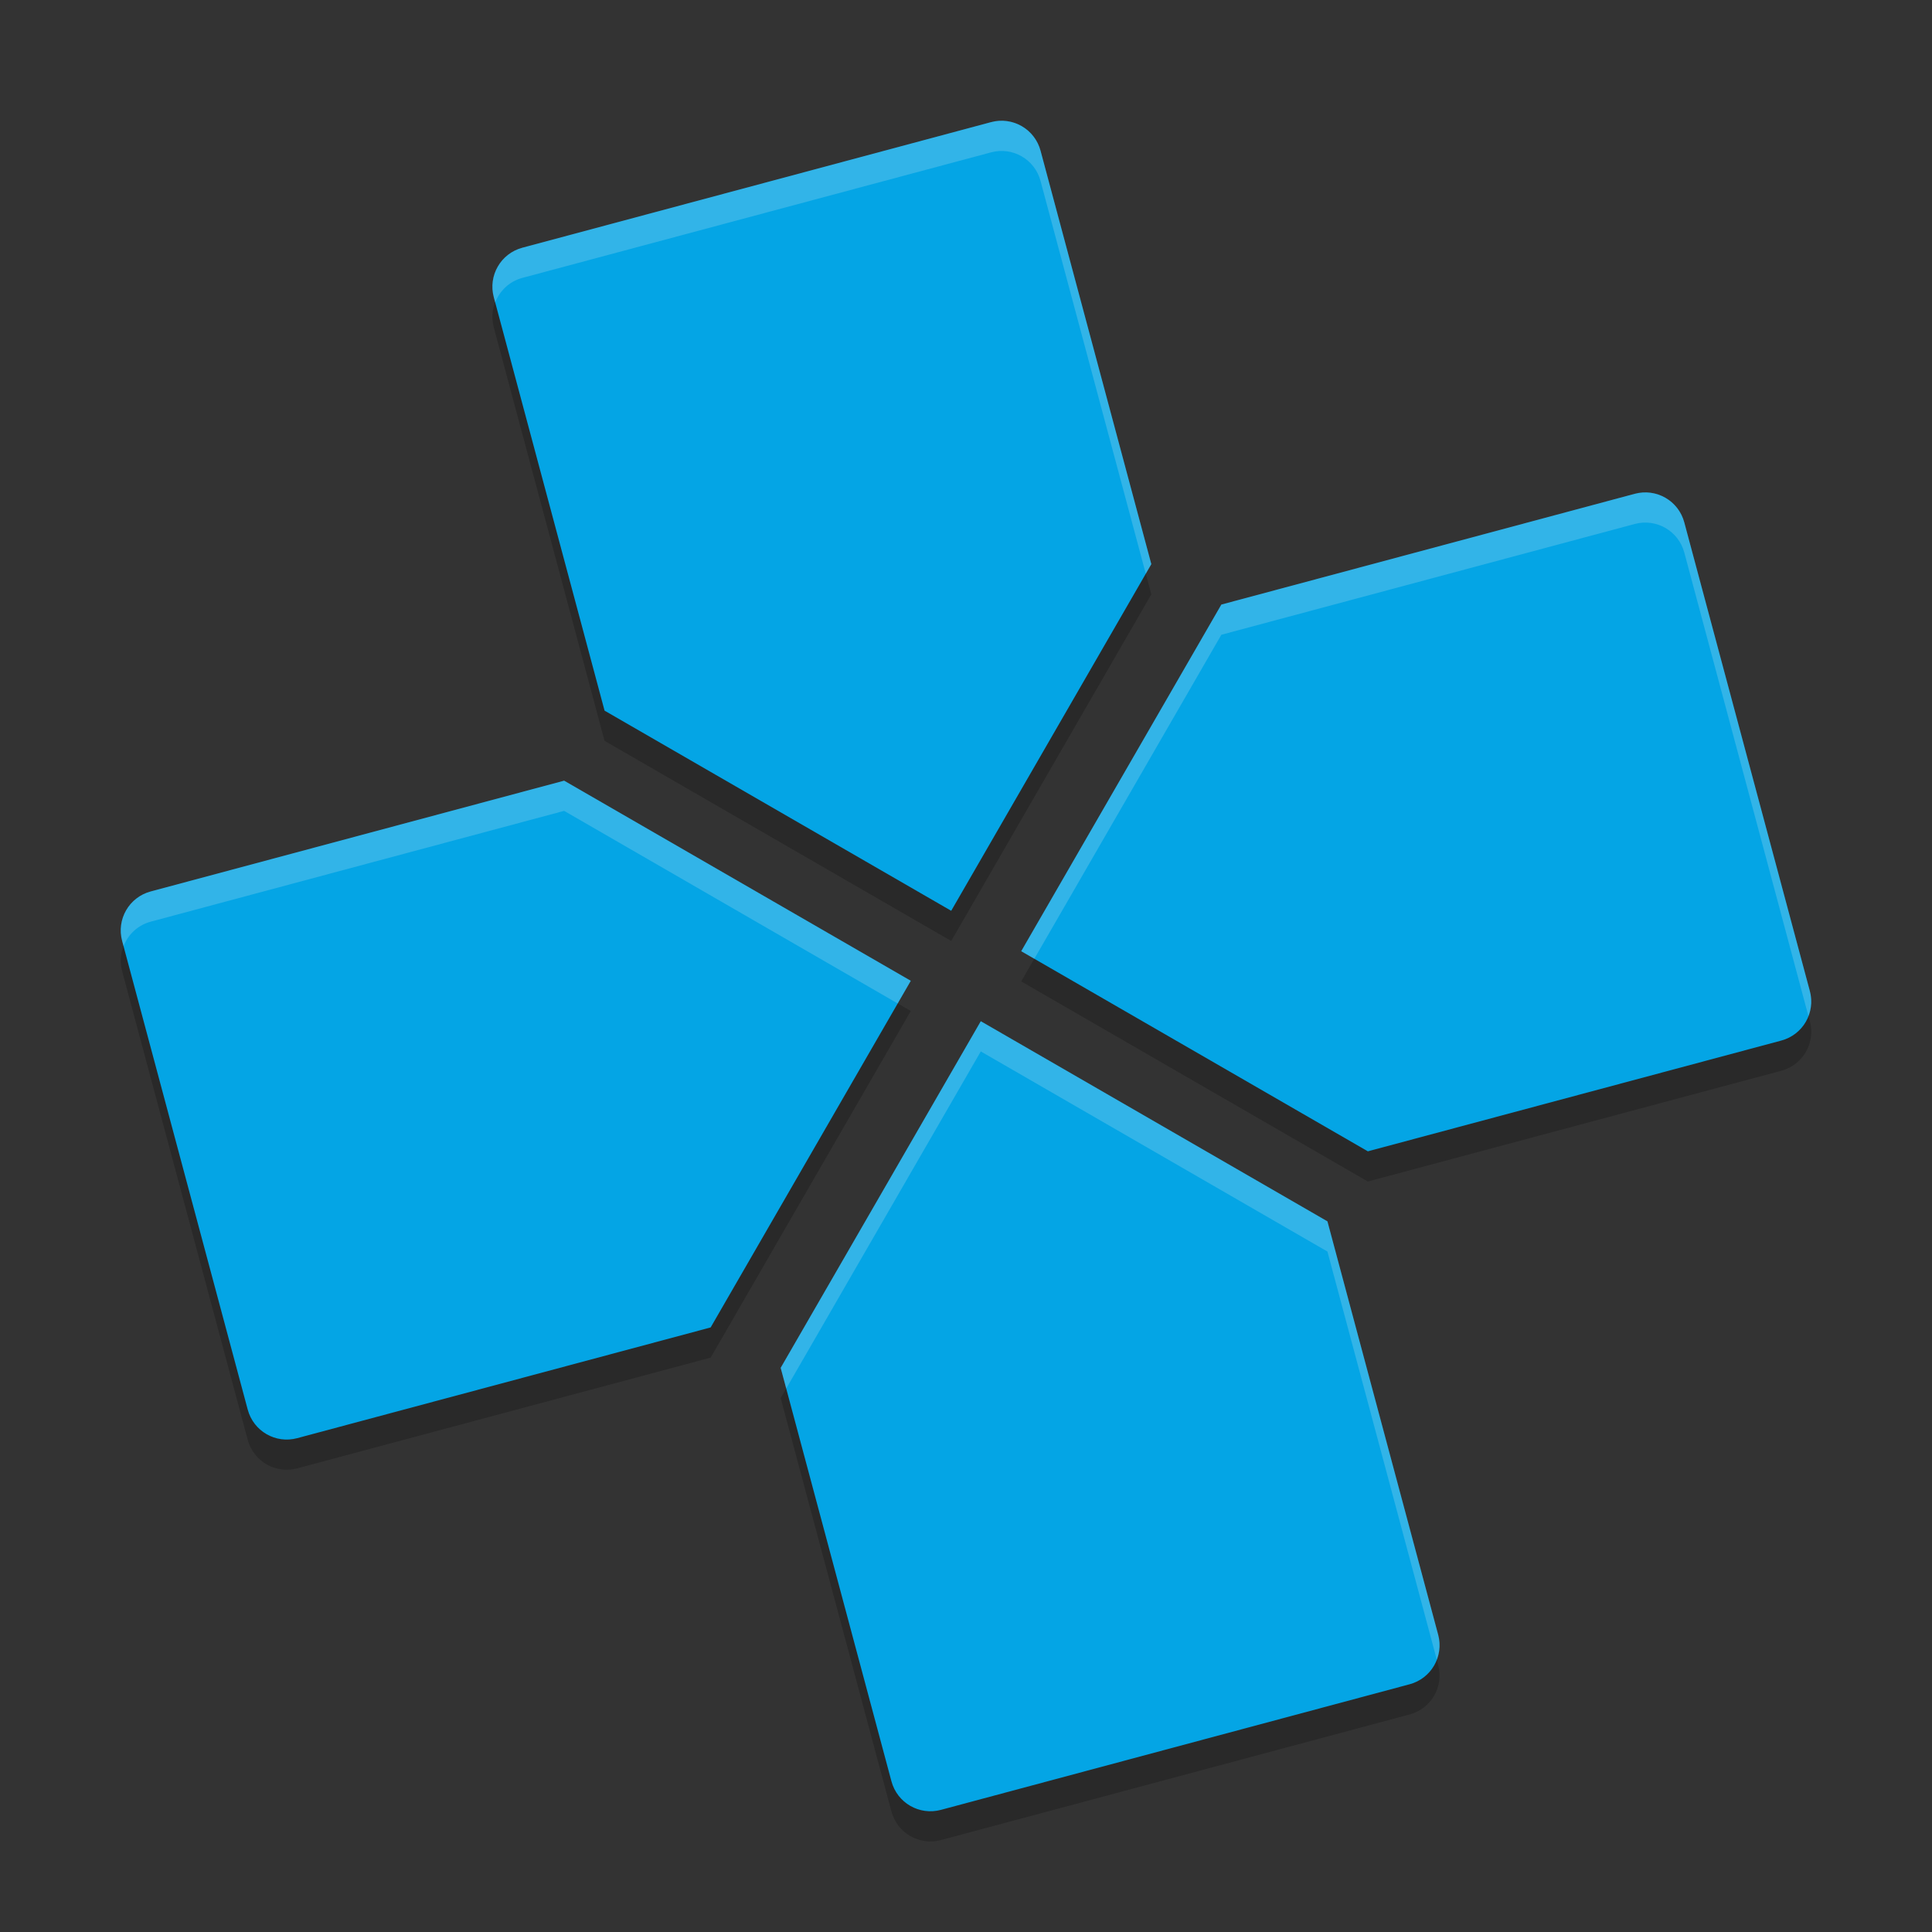 <svg xmlns="http://www.w3.org/2000/svg" width="64" height="64" version="1">
 <rect width="100%" height="100%" fill="#333333" stroke="none"/>
 <path style="opacity:0.2" d="M 17.305,9.206 C 16.588,9.398 16.166,10.13 16.358,10.846 L 20.027,24.541 31.51,31.171 38.139,19.688 34.47,5.993 C 34.278,5.277 33.546,4.854 32.829,5.046 Z M 4.993,30.53 c -0.717,0.192 -1.139,0.924 -0.947,1.64 l 4.16,15.524 c 0.192,0.717 0.924,1.139 1.64,0.947 L 23.541,44.973 30.171,33.49 18.688,26.861 Z M 40.459,21.027 33.829,32.51 45.312,39.139 59.007,35.47 c 0.717,-0.192 1.139,-0.924 0.947,-1.64 L 55.794,18.305 C 55.602,17.588 54.87,17.166 54.154,17.358 Z M 32.49,34.829 25.861,46.312 29.53,60.007 c 0.192,0.717 0.924,1.139 1.64,0.947 l 15.524,-4.16 c 0.717,-0.192 1.139,-0.924 0.947,-1.64 L 43.973,41.459 Z"/>
 <path style="fill:#04a5e5" d="M 17.305,8.206 C 16.588,8.398 16.166,9.13 16.358,9.846 L 20.027,23.541 31.51,30.171 38.139,18.688 34.47,4.993 C 34.278,4.277 33.546,3.854 32.829,4.046 Z M 4.993,29.53 c -0.717,0.192 -1.139,0.924 -0.947,1.64 l 4.16,15.524 c 0.192,0.717 0.924,1.139 1.64,0.947 L 23.541,43.973 30.171,32.49 18.688,25.861 Z M 40.459,20.027 33.829,31.51 45.312,38.139 59.007,34.47 c 0.717,-0.192 1.139,-0.924 0.947,-1.64 L 55.794,17.305 C 55.602,16.588 54.87,16.166 54.154,16.358 Z M 32.49,33.829 25.861,45.312 29.53,59.007 c 0.192,0.717 0.924,1.139 1.64,0.947 l 15.524,-4.16 c 0.717,-0.192 1.139,-0.924 0.947,-1.64 L 43.973,40.459 Z"/>
 <path style="fill:#eff1f5;opacity:0.2" d="M 33.098 4.002 C 33.009 4.007 32.92 4.023 32.83 4.047 L 17.305 8.205 C 16.588 8.397 16.165 9.129 16.357 9.846 L 16.404 10.02 C 16.553 9.634 16.873 9.321 17.305 9.205 L 32.83 5.047 C 33.547 4.855 34.277 5.277 34.469 5.994 L 37.955 19.004 L 38.139 18.688 L 34.469 4.994 C 34.301 4.367 33.72 3.964 33.098 4.002 z M 54.422 16.314 C 54.333 16.32 54.244 16.333 54.154 16.357 L 40.459 20.027 L 33.83 31.51 L 34.264 31.76 L 40.459 21.027 L 54.154 17.357 C 54.871 17.165 55.603 17.588 55.795 18.305 L 59.906 33.658 C 60.005 33.403 60.03 33.116 59.953 32.83 L 55.795 17.305 C 55.627 16.678 55.045 16.276 54.422 16.314 z M 18.688 25.861 L 4.994 29.531 C 4.277 29.723 3.855 30.453 4.047 31.17 L 4.094 31.342 C 4.242 30.957 4.564 30.647 4.994 30.531 L 18.688 26.861 L 29.736 33.24 L 30.17 32.49 L 18.688 25.861 z M 32.49 33.83 L 25.861 45.312 L 26.045 45.996 L 32.49 34.83 L 43.973 41.459 L 47.596 54.98 C 47.694 54.725 47.719 54.44 47.643 54.154 L 43.973 40.459 L 32.49 33.83 z"/>
</svg>
